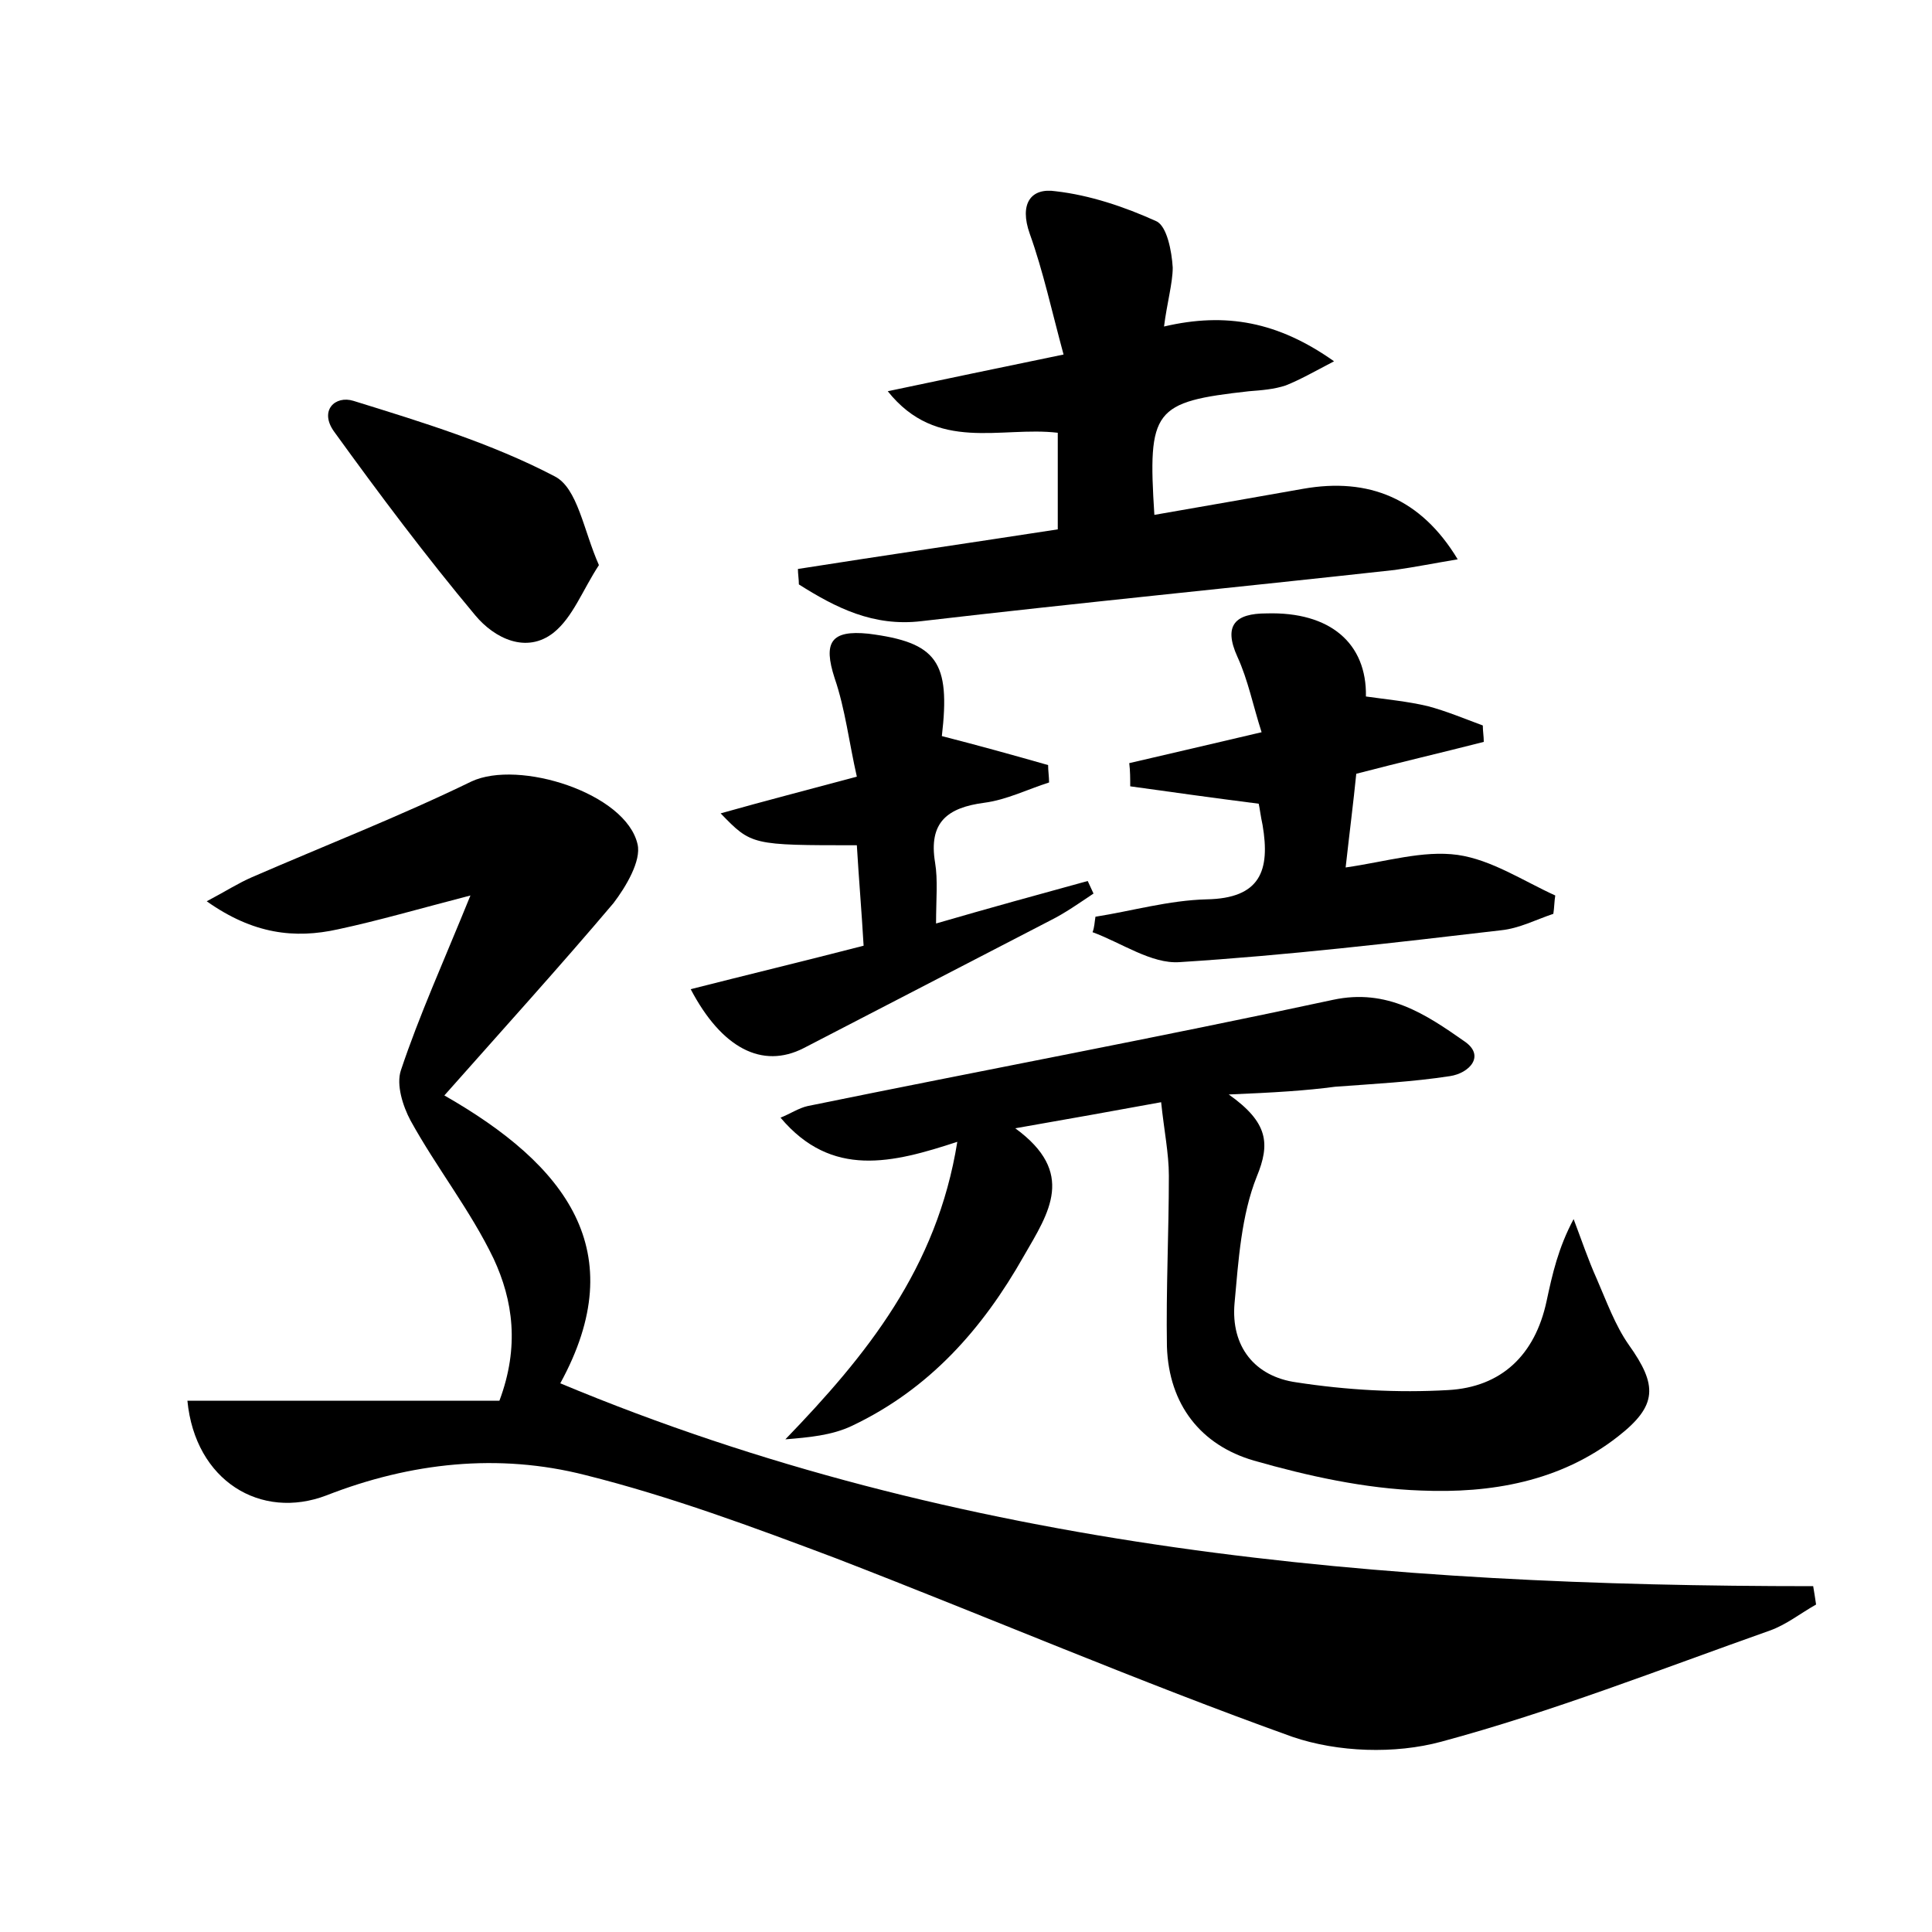 <?xml version="1.0" encoding="utf-8"?>
<!-- Generator: Adobe Illustrator 22.0.0, SVG Export Plug-In . SVG Version: 6.00 Build 0)  -->
<svg version="1.1" id="图层_1" xmlns="http://www.w3.org/2000/svg" xmlns:xlink="http://www.w3.org/1999/xlink" x="0px" y="0px"
	 viewBox="0 0 200 200" style="enable-background:new 0 0 200 200;" xml:space="preserve">
<style type="text/css">
	.st0{fill:#FFFFFF;}
</style>
<g>
	
	<path d="M188,166.1c-1.6,0.9-3.1,2.1-4.8,2.7c-11.3,4-22.5,8.4-34,11.5c-4.8,1.3-10.7,1.1-15.4-0.5c-15.9-5.7-31.5-12.4-47.3-18.5
		c-8.5-3.2-17.1-6.4-25.9-8.6c-9-2.3-18.1-1.3-26.8,2.1c-6.8,2.6-13.6-1.5-14.4-9.8c10.8,0,21.6,0,32.3,0c2.1-5.6,1.4-10.4-0.6-14.7
		c-2.4-5-5.9-9.4-8.6-14.3c-0.8-1.5-1.5-3.7-1-5.2c1.9-5.7,4.4-11.2,7.2-18.1c-5.4,1.4-9.5,2.6-13.7,3.5c-4.5,1-8.8,0.5-13.6-2.9
		c1.9-1,3.3-1.9,4.7-2.5c7.6-3.3,15.3-6.3,22.7-9.9c4.9-2.3,16,1.2,17.2,6.5c0.4,1.7-1.2,4.4-2.5,6.1C58,100,52.2,106.4,46,113.4
		c12.6,7.2,19.5,16.1,12,29.8c41.4,17.3,85.2,21,129.7,21C187.8,164.8,187.9,165.4,188,166.1z"/>
	<path d="M127.2,113.3c4.1,2.9,4.3,5.1,2.9,8.5c-1.6,4-1.9,8.7-2.3,13.1c-0.4,4.5,2.1,7.6,6.4,8.2c5.2,0.8,10.5,1.1,15.7,0.8
		c5.5-0.3,9-3.6,10.2-9.2c0.6-2.8,1.2-5.5,2.8-8.5c0.8,2.1,1.5,4.2,2.4,6.2c1,2.3,1.9,4.8,3.3,6.8c3,4.2,3,6.3-1.1,9.5
		c-6,4.7-13.2,5.9-20.4,5.6c-5.8-0.2-11.7-1.5-17.3-3.1c-5.5-1.6-8.8-5.8-9-11.8c-0.1-5.9,0.2-11.8,0.2-17.7c0-2.3-0.5-4.7-0.8-7.6
		c-4.9,0.9-9.4,1.7-15.1,2.7c6.3,4.6,3.5,8.7,0.9,13.2c-4.3,7.6-9.8,13.8-17.8,17.6c-2.1,1-4.5,1.2-6.9,1.4
		c8.4-8.7,15.7-17.7,17.8-30.8c-6.7,2.2-13,3.8-18.3-2.5c1-0.4,1.9-1,2.8-1.2c18.1-3.7,36.3-7.1,54.4-11c5.6-1.2,9.6,1.5,13.6,4.3
		c2.2,1.5,0.5,3.3-1.5,3.6c-3.9,0.6-7.9,0.8-11.9,1.1C135.2,112.9,132,113.1,127.2,113.3z"/>
	<path d="M120.5,33.8c6.4-1.5,11.8-0.5,17.6,3.6c-2.1,1.1-3.5,1.9-5,2.5c-1.2,0.4-2.5,0.5-3.8,0.6c-9.9,1.1-10.5,1.9-9.8,12.8
		c5.2-0.9,10.3-1.8,15.4-2.7c6.8-1.2,12.2,1,16,7.3c-2.4,0.4-4.4,0.8-6.5,1.1c-16.3,1.8-32.7,3.4-49,5.3c-5,0.6-8.9-1.4-12.7-3.8
		c0-0.5-0.1-1.1-0.1-1.6c8.9-1.4,17.8-2.7,26.9-4.1c0-3.4,0-6.5,0-10c-5.9-0.7-12.5,2.1-17.6-4.3c5.7-1.2,11.4-2.4,18.2-3.8
		c-1.2-4.4-2.1-8.6-3.5-12.5c-1.1-3.1,0.1-4.8,2.7-4.4c3.5,0.4,7.1,1.6,10.4,3.1c1.1,0.5,1.6,3.1,1.7,4.8
		C121.4,29.3,120.8,31.4,120.5,33.8z"/>
	<path d="M113.4,94.9c3.8-0.6,7.6-1.7,11.5-1.8c5.6-0.1,6.6-3,5.8-7.7c-0.2-0.9-0.3-1.8-0.4-2.2c-4.7-0.6-9-1.2-13.3-1.8
		c0-0.8,0-1.6-0.1-2.4c4.3-1,8.6-2,13.7-3.2c-0.9-2.8-1.4-5.4-2.5-7.8c-1.5-3.3-0.2-4.5,3-4.5c6.6-0.2,10.4,3.1,10.3,8.6
		c2.1,0.3,4.3,0.5,6.4,1c1.9,0.5,3.8,1.3,5.7,2c0,0.6,0.1,1.1,0.1,1.7c-4.3,1.1-8.6,2.1-13.2,3.3c-0.3,3-0.7,6.1-1.1,9.7
		c4.2-0.6,8-1.8,11.6-1.3c3.5,0.5,6.8,2.7,10.1,4.2c-0.1,0.6-0.1,1.3-0.2,1.9c-1.8,0.6-3.5,1.5-5.4,1.7c-11.1,1.3-22.2,2.6-33.3,3.3
		c-2.9,0.2-6-2-9-3.1C113.3,96,113.3,95.5,113.4,94.9z"/>
	<path d="M97.5,76.2c3.9,1,7.5,2,11,3c0,0.6,0.1,1.2,0.1,1.8c-2.2,0.7-4.4,1.8-6.7,2.1c-3.8,0.5-5.8,2-5.1,6.2
		c0.3,1.8,0.1,3.8,0.1,6.3c5.5-1.6,10.6-3,15.7-4.4c0.2,0.4,0.4,0.9,0.6,1.3c-1.5,1-2.9,2-4.5,2.8c-8.5,4.4-17,8.8-25.5,13.2
		c-4.3,2.2-8.5,0-11.7-6.1c5.9-1.5,11.7-2.9,17.9-4.5c-0.2-3.5-0.5-7-0.7-10.4c-10.9,0-10.9,0-14.1-3.3c4.6-1.3,8.9-2.4,14.1-3.8
		c-0.8-3.5-1.2-7-2.3-10.2c-1.2-3.7-0.4-5,3.5-4.6C97,66.5,98.4,68.5,97.5,76.2z"/>
	<path d="M62,58.5c-1.7,2.6-2.7,5.4-4.7,7c-2.8,2.2-6.1,0.6-8.1-1.8c-5.1-6.1-9.9-12.5-14.6-19c-1.6-2.2,0.1-3.8,2-3.2
		c7.1,2.2,14.3,4.4,20.8,7.8C59.8,50.5,60.4,54.9,62,58.5z"/>
</g>
</svg>
